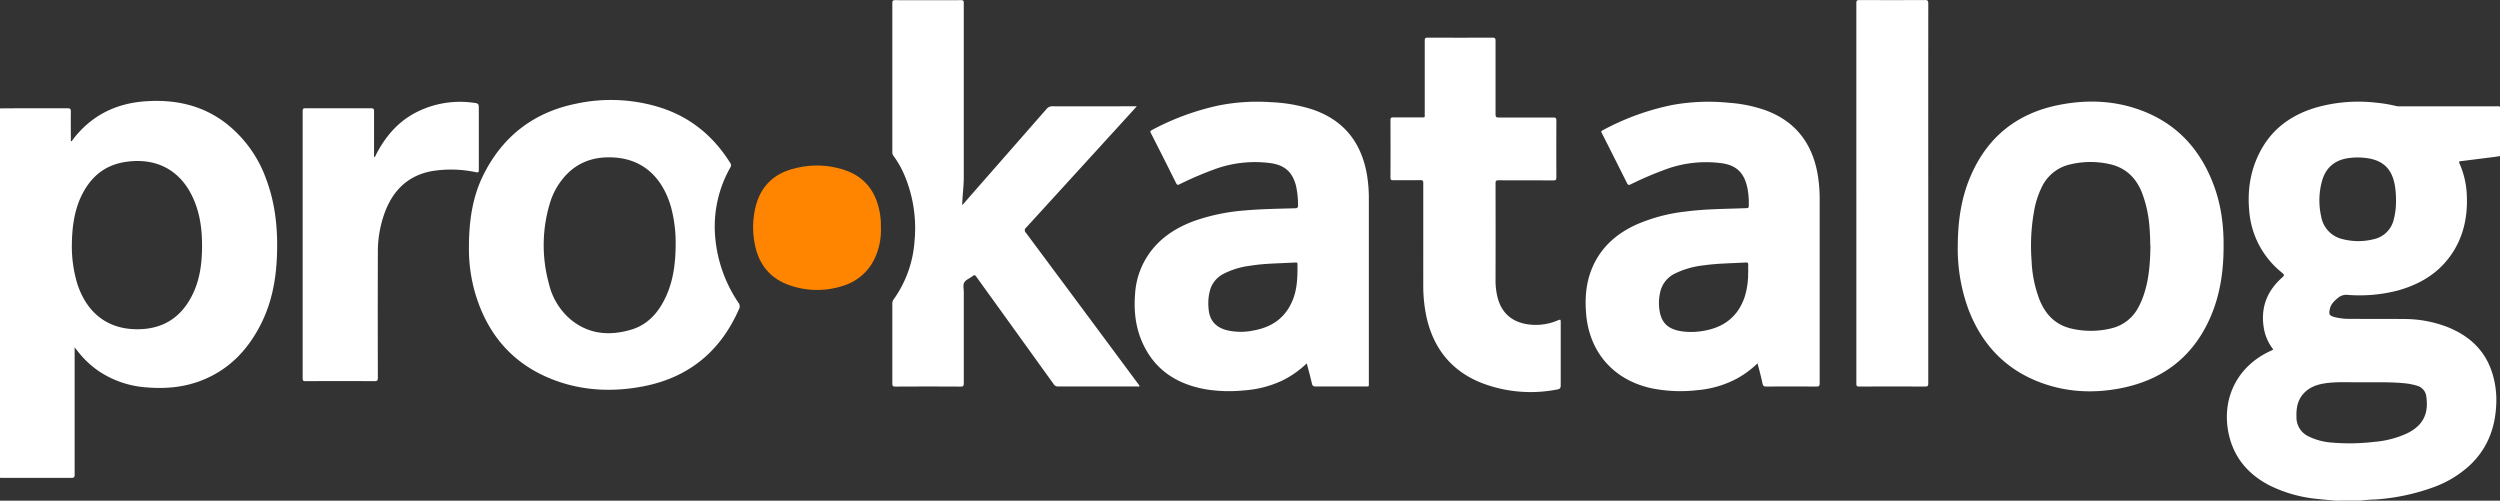 <svg id="Слой_1" data-name="Слой 1" xmlns="http://www.w3.org/2000/svg" viewBox="0 0 1093.68 219.02"><rect x="0" y="0" width="1093.68" height="219.02" fill="#333333" stroke="none"/><defs><style>.cls-1{fill:#fff}</style></defs><path class="cls-1" d="M1479.92 661.36c-2.62-.25-5.25-.45-7.86-.75a59.94 59.94 0 0 1-20.77-5.82c-9.32-4.77-15.67-12-18-22.39-3.4-15.46 3.52-29.55 17.79-36.33l1.68-.81a20.94 20.94 0 0 1-4-8.55c-1.76-8.94.77-16.5 7.5-22.64 1.52-1.39 1.52-1.37 0-2.67a38.27 38.27 0 0 1-14-26.3c-1-9.94.59-19.47 5.7-28.19 5.36-9.15 13.58-14.59 23.55-17.55a68 68 0 0 1 26.49-2.07 59.94 59.94 0 0 1 8.62 1.47 6.63 6.63 0 0 0 1.55.09h42.24a2.65 2.65 0 0 1 1.52.18v21.6c-1.06.15-2.13.33-3.2.46l-13.91 1.75c-.52.07-1 .07-.66.91a37.69 37.69 0 0 1 3.24 14c.46 10.27-1.79 19.78-8.3 28-5.64 7.1-13.19 11.23-21.78 13.65a66.6 66.6 0 0 1-22.23 1.93 5.52 5.52 0 0 0-4 1.29c-1.62 1.32-3.13 2.73-3.59 4.81-.58 2.6-.12 3 2 3.61a26.88 26.88 0 0 0 7.25.79c7.64.06 15.28 0 22.92.07a52.6 52.6 0 0 1 19.56 3.62c8.54 3.5 15.11 9.05 18.54 17.84a39.11 39.11 0 0 1 2.48 16.35c-.51 10.38-4.14 19.38-11.9 26.51a47.09 47.09 0 0 1-15.1 9.11 92.15 92.15 0 0 1-25.93 5.52 60.87 60.87 0 0 0-6.32.48Zm13.58-51.8h-1.56c-5.43.13-10.87-.34-16.29.43-3.55.5-6.83 1.58-9.42 4.25-2.88 3-3.48 6.64-3.35 10.53a9.14 9.14 0 0 0 5.29 8.48 27.52 27.52 0 0 0 9.76 2.68 92.39 92.39 0 0 0 19-.29 42.41 42.41 0 0 0 14.53-3.81c6.66-3.33 9.24-8.3 8.27-15.68a5.6 5.6 0 0 0-4.2-5.1 30.17 30.17 0 0 0-5.64-1.07c-5.43-.51-10.89-.41-16.39-.42Zm12.92-79.56a36.46 36.46 0 0 0-.57-6.92c-1.22-6.49-4.64-10.1-10.89-11.36a28.7 28.7 0 0 0-8.48-.31c-6.52.63-10.82 4.09-12.48 10.31a32 32 0 0 0-.29 15.44 12.25 12.25 0 0 0 9.65 9.86 27.42 27.42 0 0 0 13.17 0 11.48 11.48 0 0 0 8.93-8.73 31 31 0 0 0 .96-8.29ZM458.24 489.76l8.76-.06h20.76c1.26 0 1.5.37 1.48 1.54-.07 4.28 0 8.56 0 12.83.5.14.57-.28.73-.5 8.07-10.64 18.89-16.06 32.11-16.93 12.83-.85 24.76 1.69 35.11 9.71a53.93 53.93 0 0 1 17.45 24.21c4.29 11.39 5.31 23.24 4.68 35.28-.51 10-2.49 19.58-7.06 28.53-5.66 11.09-13.81 19.63-25.57 24.3-7.93 3.16-16.21 3.86-24.64 3.11a42.61 42.61 0 0 1-20.62-7.09 41.24 41.24 0 0 1-9.28-8.8l-1.26-1.62v55.69c0 1.17-.31 1.44-1.45 1.44h-30c-.4 0-.8 0-1.2-.06Zm31.43 59.73a56.76 56.76 0 0 0 2.39 17c3.27 10.09 10.78 19.62 25.63 19.88 10.79.19 18.9-4.3 24.08-13.82 3.41-6.25 4.61-13.06 4.82-20.09.23-7.65-.41-15.19-3.39-22.35-5.63-13.53-16.73-19-30.26-16.9-9.15 1.43-15.29 6.83-19.17 15-3.2 6.79-4 14.01-4.1 21.28ZM879.4 531.9q3.4-3.93 6.83-7.84 14.91-17 29.8-34a3.15 3.15 0 0 1 2.64-1.22c11.76.05 23.52 0 35.28 0h1.58c-.47.54-.76.89-1.07 1.22q-23.64 25.94-47.31 51.85a1.44 1.44 0 0 0-.1 2.26q24.57 33 49.06 66.05c.24.31.46.64.7 1-.36.38-.78.2-1.14.2h-34.56a2.1 2.1 0 0 1-1.93-1.05q-16.77-23.31-33.57-46.61c-.93-1.29-.93-1.3-2.2-.4s-2.75 1.46-3.36 2.6-.18 2.73-.18 4.13v40c0 1.11-.31 1.37-1.39 1.37q-14.28-.08-28.56 0c-1.09 0-1.31-.32-1.31-1.34v-35a2.86 2.86 0 0 1 .55-1.77 49.72 49.72 0 0 0 9.16-25.49 59.71 59.71 0 0 0-4.3-28.64 41.52 41.52 0 0 0-4.87-8.64 2.64 2.64 0 0 1-.54-1.66v-65.27c0-.92.23-1.24 1.2-1.24q14.46.06 28.91 0c.92 0 1.14.3 1.14 1.18v76.43c0 3-.35 6.06-.54 9.09-.06.92-.1 1.83-.15 2.75ZM1227.11 601.29A42.15 42.15 0 0 1 1218 608a44.61 44.61 0 0 1-17 5 64 64 0 0 1-20.52-.86c-16.45-3.69-27-15.79-28.36-32.58-.56-6.83-.07-13.5 2.6-19.88 3.77-9.05 10.57-15.05 19.32-19.07a74.72 74.72 0 0 1 21.69-5.74c8.58-1.12 17.23-1.12 25.85-1.45 1.72-.06 1.72 0 1.71-1.8a32.91 32.91 0 0 0-.79-7.85c-1.48-6-4.77-9.11-10.92-10a51.21 51.21 0 0 0-25.55 3 150.42 150.42 0 0 0-14.41 6.22c-.82.4-1.17.33-1.6-.52q-5.45-10.93-11-21.84c-.28-.53-.48-.86.29-1.26a110.07 110.07 0 0 1 30.69-11.14 89.4 89.4 0 0 1 24.61-.93 61.82 61.82 0 0 1 15.92 3.25c12.85 4.72 20.22 14 22.76 27.35a64.43 64.43 0 0 1 1 12.17v79.91c0 1.1-.19 1.48-1.4 1.47q-11-.09-22 0c-1 0-1.36-.33-1.59-1.26-.59-2.9-1.38-5.78-2.19-8.9Zm-4.07-39.6c0-1.12-.06-2.25 0-3.36s-.32-1.2-1.23-1.15c-6.07.35-12.15.38-18.18 1.23A37.88 37.88 0 0 0 1191 562a11.84 11.84 0 0 0-6.5 8.29 21.26 21.26 0 0 0-.47 6c.48 7 3.58 10.21 10.52 11.07a30.63 30.63 0 0 0 9.07-.31c8.91-1.53 15.1-6.34 17.95-15.09a34.35 34.35 0 0 0 1.43-10.27Z" transform="translate(-458.24 -442.34)"/><path class="cls-1" d="M1029.91 601.3a41.94 41.94 0 0 1-10.75 7.54 46.73 46.73 0 0 1-16.73 4.29 64.33 64.33 0 0 1-16.86-.5c-12.5-2.27-22.16-8.42-27.52-20.32-3.07-6.83-3.84-14.06-3.24-21.46a34.33 34.33 0 0 1 7.58-19.46c5-6.13 11.55-10 18.91-12.61a87 87 0 0 1 21.55-4.38c7.29-.65 14.62-.73 21.93-.95 1.08 0 1.34-.36 1.31-1.39a38.81 38.81 0 0 0-.86-8.33c-1.5-6-4.82-9.08-11-10a51.36 51.36 0 0 0-25.56 3 150.25 150.25 0 0 0-14.4 6.22c-.78.38-1.1.34-1.52-.49q-5.44-10.94-11-21.83c-.31-.61-.42-1 .36-1.37a111.55 111.55 0 0 1 29.36-10.8 86.69 86.69 0 0 1 22.68-1.42 68.52 68.52 0 0 1 18.24 3.18c13.76 4.67 21.41 14.46 23.86 28.57a62.87 62.87 0 0 1 .82 10.87v80.16c0 1.89.12 1.58-1.61 1.59h-21.71c-1 0-1.35-.31-1.58-1.26-.64-2.86-1.45-5.74-2.26-8.85Zm-10.86-43.85c-3.6.17-7.19.29-10.77.71-1.15.14-2.3.29-3.44.48a34.34 34.34 0 0 0-11.49 3.58 11.59 11.59 0 0 0-5.58 6.47 21.77 21.77 0 0 0-.83 8.42c.31 5.12 2.84 8.27 7.81 9.64a26.68 26.68 0 0 0 11.66.2c8.55-1.45 14.69-5.92 17.7-14.27 1.73-4.8 1.77-9.79 1.74-14.79 0-.75-.42-.73-.93-.7ZM1431 550.13c0 10.94-1.55 21.6-6.07 31.66-7.58 16.86-20.7 26.74-38.64 30.33-11.74 2.34-23.41 1.89-34.75-2.21-15.76-5.7-26.26-16.74-32.18-32.28a77.1 77.1 0 0 1-4.64-28.34c.07-10 1.42-19.85 5.3-29.18 7.42-17.86 20.76-28.46 39.67-32 12-2.25 23.83-1.77 35.32 2.54 15.31 5.73 25.46 16.66 31.32 31.76 3.51 8.91 4.74 18.21 4.67 27.72Zm-32.07-.35c-.06-2.71-.11-5.71-.4-8.7a52.52 52.52 0 0 0-3.33-14.67c-2.66-6.54-7.26-10.82-14.23-12.31a38.12 38.12 0 0 0-16.77.09 18.17 18.17 0 0 0-12.9 10.33 39.63 39.63 0 0 0-2.94 8.72 86.12 86.12 0 0 0-1.36 23.16 53.27 53.27 0 0 0 3.48 17.07c2.65 6.58 7.12 11.12 14.21 12.68a37.19 37.19 0 0 0 17.11-.15 17.92 17.92 0 0 0 12-9.36 32.29 32.29 0 0 0 2.11-4.82c2.48-7.05 2.97-14.38 3.09-22.04ZM663.38 550.79c0-12.37 1.69-22.93 6.72-32.7 8.54-16.59 22.08-26.77 40.34-30.42a72.05 72.05 0 0 1 37 1.82c13.08 4.26 23 12.53 30.27 24.16a1.67 1.67 0 0 1 0 2A52.4 52.4 0 0 0 771 544.4a60.33 60.33 0 0 0 10.3 30.4 2.48 2.48 0 0 1 .25 2.72c-8.15 18.63-22.14 30.08-42.13 33.88-12.36 2.35-24.74 2-36.72-2.07-19.29-6.58-31.33-20.13-36.83-39.61a69.84 69.84 0 0 1-2.49-18.93Zm90.44-1.41a60.28 60.28 0 0 0-2.05-16.53c-2.9-10.1-9.95-20.77-25.11-21.63-9-.51-16.67 2.31-22.4 9.56a30.83 30.83 0 0 0-5.28 9.88 63.47 63.47 0 0 0-.6 35.82 29.3 29.3 0 0 0 8.87 15.08c8 7 17.33 7.89 27.11 5 7.65-2.29 12.35-8 15.47-15.06s3.94-14.64 3.99-22.12ZM1080.88 547.31v-24.83c0-1.05-.24-1.35-1.32-1.34-3.95.07-7.92 0-11.87.05-.89 0-1.16-.22-1.16-1.13q.06-12.6 0-25.19c0-1 .35-1.19 1.25-1.18h12.11c1.89 0 1.62.17 1.63-1.57v-32c0-1.08.28-1.32 1.32-1.31q14.16.06 28.32 0c1.16 0 1.34.38 1.34 1.41v32.16c0 1.13.33 1.38 1.4 1.37h23.88c1.06 0 1.34.28 1.33 1.34q-.06 12.42 0 24.84c0 1-.21 1.35-1.3 1.34-8-.05-16 0-24-.06-1.08 0-1.31.3-1.31 1.34q.06 21 0 42a30.92 30.92 0 0 0 .9 8c1.81 6.85 6.4 10.73 13.43 11.7a24.45 24.45 0 0 0 12.88-1.75c1.27-.51 1.3-.44 1.3 1v27.36c0 1.15-.25 1.63-1.48 1.85a59.73 59.73 0 0 1-32.57-2.63c-13.54-5.16-21.61-15.14-24.71-29.23a66.17 66.17 0 0 1-1.37-14.17c-.01-6.57 0-12.97 0-19.37ZM1301.8 527.09v82.9c0 1.12-.22 1.47-1.42 1.46q-14.39-.08-28.79 0c-1 0-1.25-.25-1.25-1.25V443.68c0-1.1.34-1.32 1.35-1.32q14.34.06 28.68 0c1.18 0 1.44.35 1.44 1.48q-.03 41.62-.01 83.25ZM622 511.11c.46-.23.52-.7.71-1.07 3.89-7.5 9.06-13.85 16.56-18a42.07 42.07 0 0 1 25.73-4.79c2.72.31 2.71.38 2.71 3.16v26.28c0 .95-.17 1.16-1.18 1a52.25 52.25 0 0 0-19.43-.48c-10 1.86-16.48 7.94-20.19 17.21a49.6 49.6 0 0 0-3.37 18.41q-.08 27.42 0 54.83c0 1.19-.32 1.43-1.45 1.42q-15.12-.06-30.24 0c-.93 0-1.2-.22-1.2-1.18v-117c0-1 .29-1.19 1.21-1.19h28.8c1 0 1.23.35 1.22 1.3v18.84a2.61 2.61 0 0 0 .12 1.26Z" transform="translate(-458.24 -442.34)"/><path d="M843.6 541.58a29.15 29.15 0 0 1-2.83 14.07 22.42 22.42 0 0 1-13.63 11.69 36.27 36.27 0 0 1-24.09-.44c-8.42-3.11-13.14-9.49-14.68-18.2A37.43 37.43 0 0 1 789 532c2.41-8.6 8.15-13.84 16.73-15.94a38.21 38.21 0 0 1 22.74.92c8.47 3.12 13 9.5 14.62 18.22a29.9 29.9 0 0 1 .51 6.38Z" transform="translate(-458.24 -442.34)" style="fill:#ff8500"/></svg>